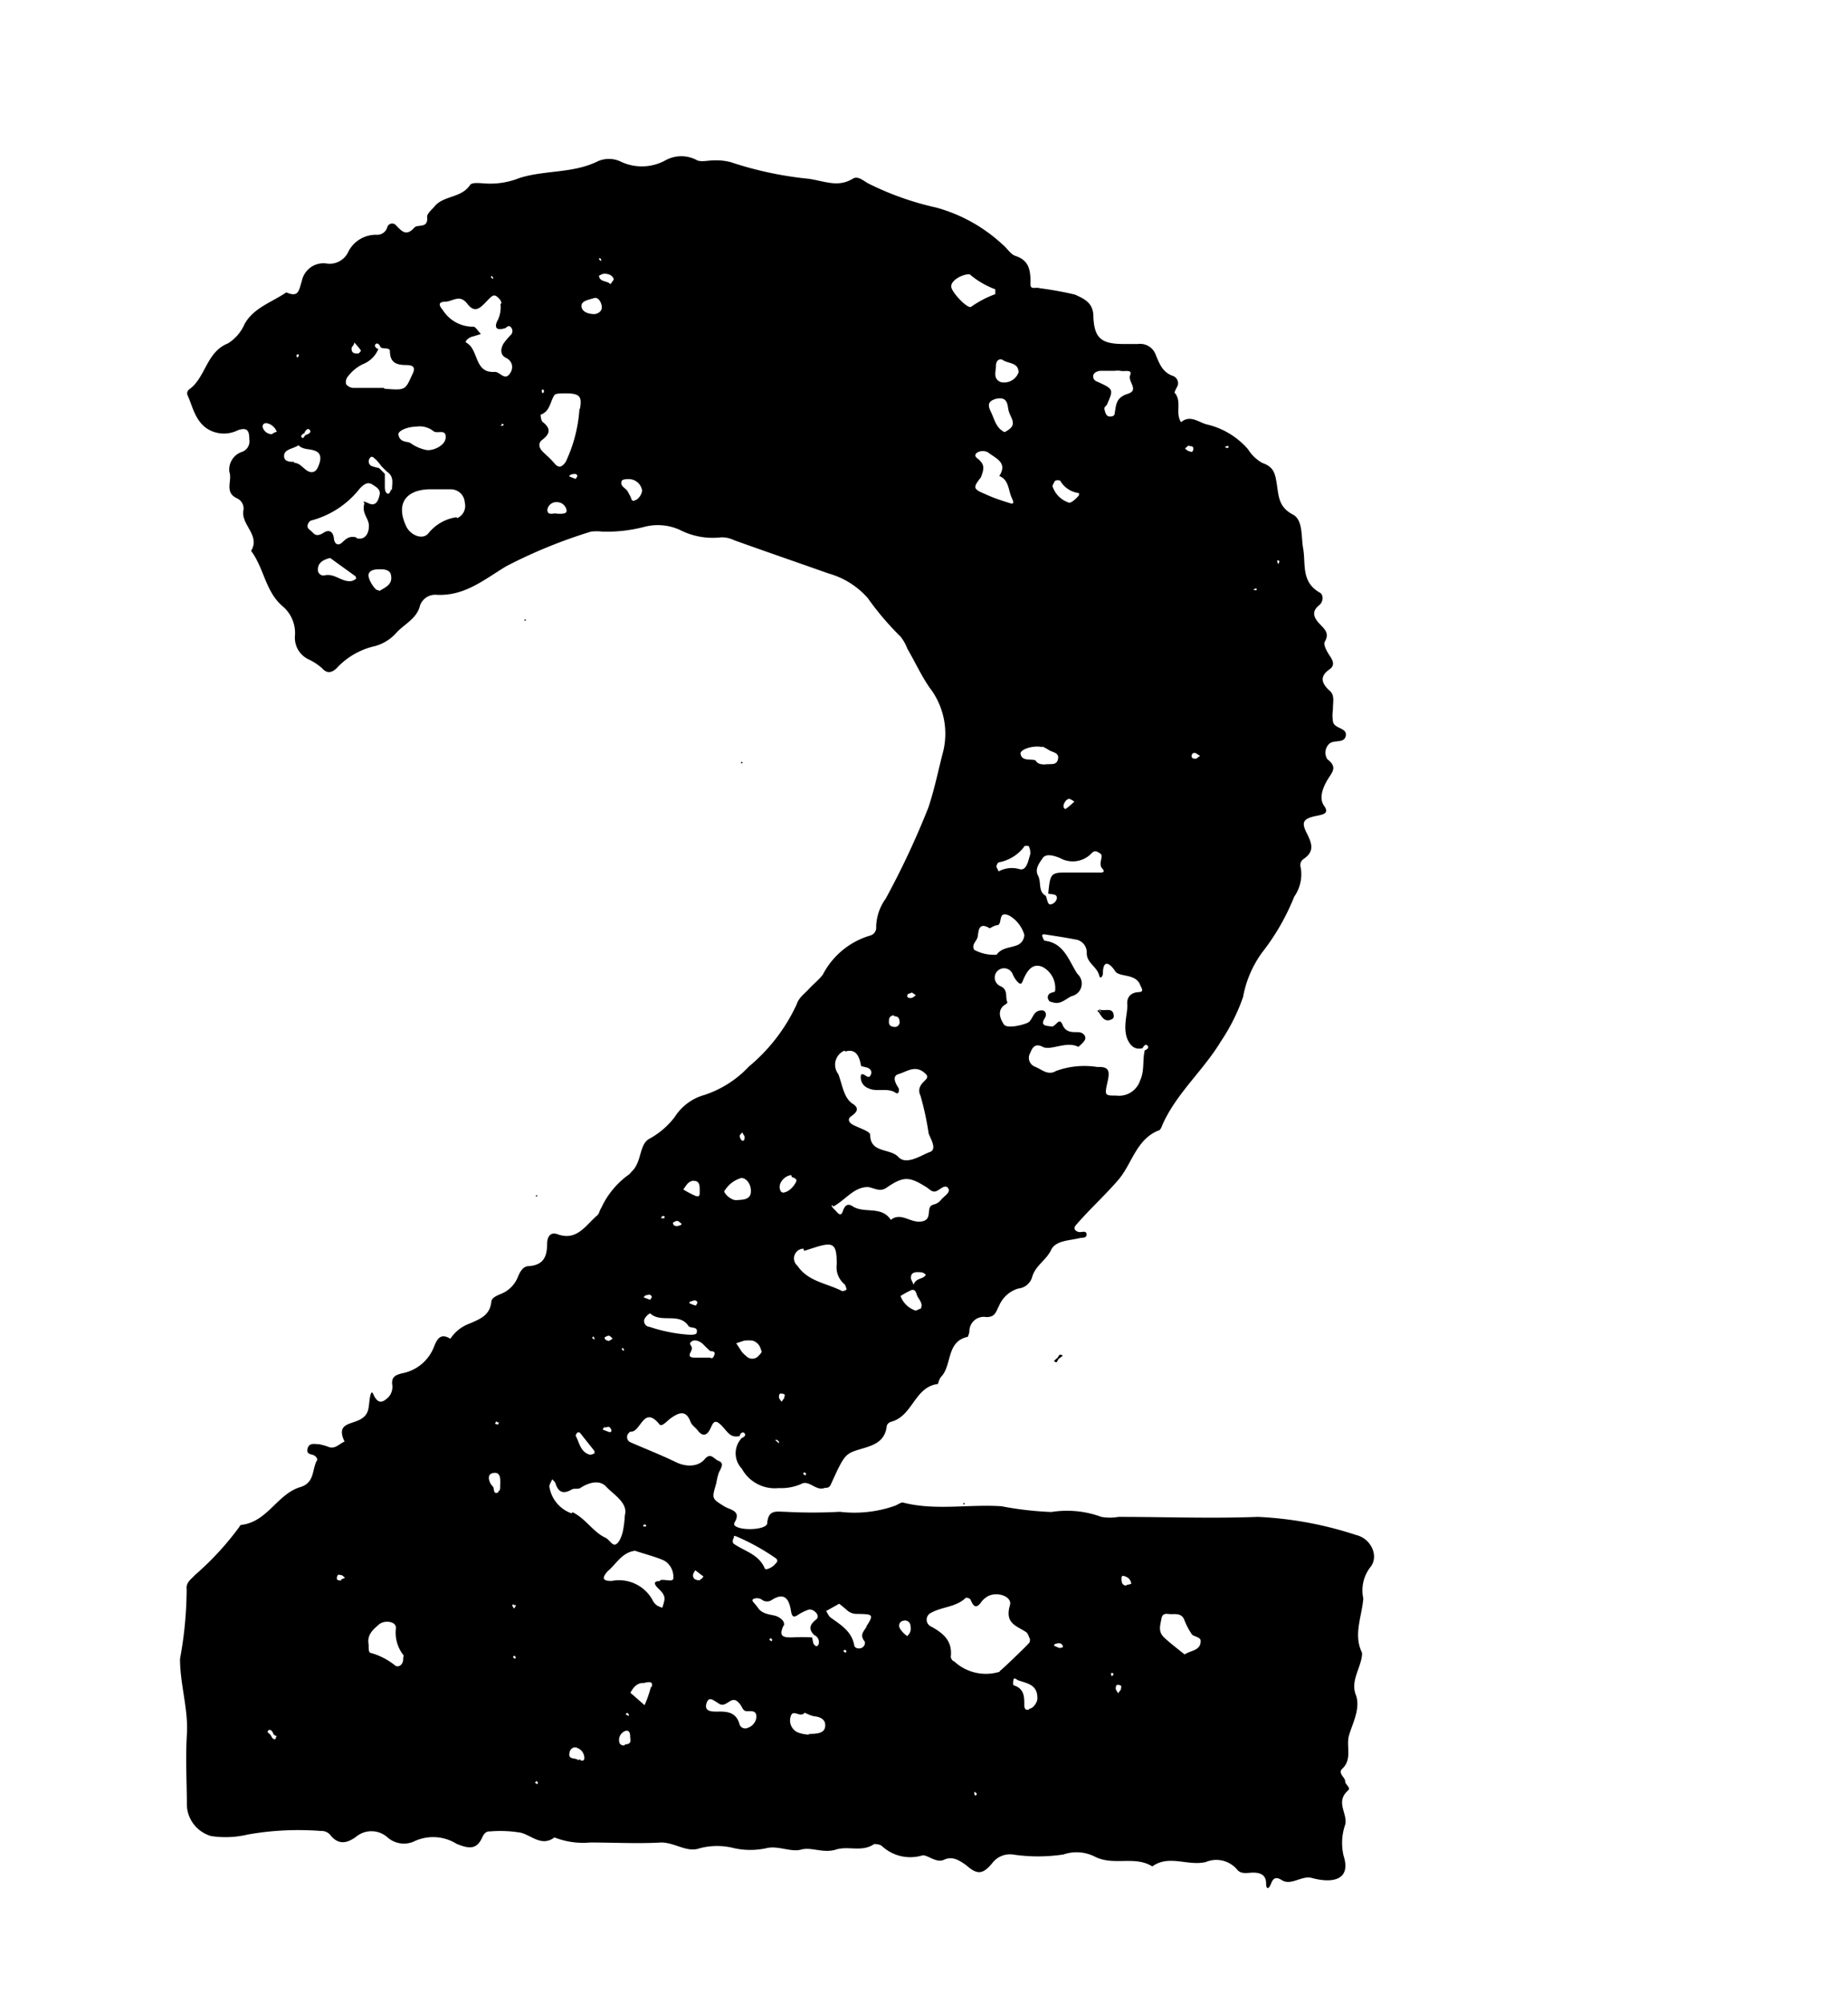 <svg id="Layer_1" data-name="Layer 1" xmlns="http://www.w3.org/2000/svg" viewBox="0 0 83.46 90.48"><path d="M61.25,69.3a16.59,16.59,0,0,0-4.44-.82c-2.1.08-4.2,0-6.3,0a2.19,2.19,0,0,1-.77,0,4.49,4.49,0,0,0-2.26-.22A15.2,15.2,0,0,1,45.23,68c-1.49-.1-3,.21-4.46-.17-.09,0-.22.09-.33.14a5.5,5.5,0,0,1-2.51.28,22.59,22.59,0,0,1-2.47,0c-.37,0-.76-.12-.81.51,0,.31-1.23.37-1.48.1a.16.16,0,0,1,0-.12c.33-.54-.19-.57-.45-.73-.58-.36-.58-.34-.37-1.05a2.7,2.7,0,0,1,.12-.49c.09-.19.25-.41,0-.51s-.37-.41-.65-.08-.8.36-1.27.14c-.68-.33-1.37-.6-2.06-.9a.26.26,0,0,1-.11-.41s.07-.08.1-.08c.46.05.58-1.22,1.3-.33.11.14.35-.16.52-.28.35-.24.68-.4.89.18.06.15.23.25.33.39.25.32.44.16.56-.09s.18-.47.49-.16.4.59.84.49c0-.1.13-.22.21-.13s0,.17-.12.22a1,1,0,0,0,0,1.38,1.7,1.7,0,0,0,1.67.88,2.24,2.24,0,0,0,1-.18c.37-.22.68.34,1.08.17.1,0,.2,0,.27-.15.57-1.25.63-1.38,1.21-1.56s1.24-.29,1.32-1.1a.3.3,0,0,1,.18-.17c1-.25,1.06-1.58,2.13-1.71,0,0,.06-.24.14-.32.51-.53.22-1.6,1.21-1.81,0,0,.06-.15.07-.23a.65.65,0,0,1,.77-.66c.4,0,.42-.23.57-.51a1.36,1.36,0,0,1,.87-.78.72.72,0,0,0,.63-.54c.15-.5.64-.75.85-1.2s.88-.42,1.35-.55c.1,0,.27,0,.25-.17s-.22-.07-.34-.09-.3-.13-.14-.31c.61-.71,1.31-1.34,1.92-2.05s.8-1.81,1.8-2.22c.1,0,.16-.19.21-.31.64-1.4,1.83-2.41,2.62-3.72a8.79,8.79,0,0,0,1-2A4.88,4.88,0,0,1,57,43a10.24,10.24,0,0,0,1.45-2.52,1.77,1.77,0,0,0,.3-1.28c-.06-.21,0-.33.12-.42.51-.34.38-.7.15-1.16s-.23-.66.45-.79c.28-.06.58-.1.33-.45s-.05-.83.15-1.17.48-.57,0-.93a.55.55,0,0,1,.08-.7c.21-.2.69,0,.75-.37s-.53-.3-.58-.64,0-.43,0-.64.08-.54-.13-.73c-.41-.36-.48-.68,0-1,.21-.17.14-.36,0-.57s-.32-.53-.24-.66c.22-.37,0-.56-.19-.76s-.51-.54-.06-.89c.18-.14.22-.48,0-.58-.83-.49-.6-1.29-.73-2-.09-.52,0-1.27-.46-1.51-.63-.33-.64-.8-.72-1.33s-.14-.82-.66-1a1.77,1.77,0,0,1-.64-.61,3.51,3.51,0,0,0-1.87-1.13c-.36-.09-.75-.45-1.16-.1-.28-.41.06-.95-.3-1.34,0,0,.06-.15.1-.22a.35.35,0,0,0-.17-.53c-.47-.16-.61-.56-.77-.94a.75.75,0,0,0-.81-.5c-.21,0-.43,0-.64,0-1,0-1.33-.25-1.37-1.23,0-.63-.4-.8-.83-1a15.65,15.65,0,0,0-1.6-.29c-.2-.07-.45.12-.41-.26,0-.57-.07-1-.69-1.2-.22-.08-.37-.35-.57-.51a7.2,7.2,0,0,0-3-1.67,13.2,13.2,0,0,1-3.07-1.09c-.22-.12-.47-.36-.7-.21-.67.41-1.28.1-2,0A16.18,16.18,0,0,1,33,7.32a2.62,2.62,0,0,0-.75-.08c-.26,0-.57.08-.76,0a1.48,1.48,0,0,0-1.44,0A2.22,2.22,0,0,1,28,7.28a1.24,1.24,0,0,0-1,0c-1.13.56-2.4.39-3.55.76a3.53,3.53,0,0,1-1.36.25c-.29,0-.76-.09-.86.06-.39.59-1.16.47-1.58.94-.13.16-.37.35-.36.5.06.55-.43.32-.57.48-.37.41-.56.18-.82-.08a.23.23,0,0,0-.41.07.47.47,0,0,1-.47.34,1.39,1.39,0,0,0-1.31.81.93.93,0,0,1-1,.48,1,1,0,0,0-1.08.8c-.14.44-.14.75-.7.51-.66.45-1.49.7-1.89,1.44a1.93,1.93,0,0,1-.74.86c-1,.4-1,1.55-1.77,2.09a.23.23,0,0,0-.07.23c.24.52.33,1.12.86,1.51a1.41,1.41,0,0,0,1.43.09c.4-.13.51,0,.51.41a.51.51,0,0,1-.36.58.84.84,0,0,0-.54.9c.14.38-.24.91.33,1.18A.51.51,0,0,1,11,23c-.16.68.78,1.15.34,1.87.58.77.64,1.81,1.4,2.48a1.58,1.58,0,0,1,.58,1.36,1.08,1.08,0,0,0,.6,1.05,2.63,2.63,0,0,1,.63.41c.23.27.46.18.65,0a3.34,3.34,0,0,1,1.73-1,2,2,0,0,0,.95-.58c.37-.42.95-.65,1.09-1.26a.73.73,0,0,1,.69-.48c1.29.09,2.17-.66,3.19-1.28A22.67,22.67,0,0,1,26.69,24a2.14,2.14,0,0,1,.51,0,6.7,6.7,0,0,0,1.88-.21,2.42,2.42,0,0,1,1.62.13,3.24,3.24,0,0,0,1.85.34,1.25,1.25,0,0,1,.61.13c1.42.51,2.85,1,4.26,1.5A3.67,3.67,0,0,1,39.19,27a13,13,0,0,0,1.48,1.74,2,2,0,0,1,.31.55c.34.58.62,1.2,1,1.75a3.4,3.4,0,0,1,.62,2.87c-.22.84-.39,1.7-.67,2.54A37.24,37.24,0,0,1,40,40.57a2.25,2.25,0,0,0-.43,1.27.37.37,0,0,1-.25.39A3.53,3.53,0,0,0,37.16,44c-.18.24-.43.43-.63.65s-.45.38-.55.69a8,8,0,0,1-2.16,2.81,4.81,4.81,0,0,1-2,1.28,2.33,2.33,0,0,0-1.35,1,3.61,3.61,0,0,1-1.18,1c-.42.28-.31,1-.73,1.43-.06.05-.11.14-.18.18a3.82,3.82,0,0,0-1.23,1.5c-.07.1-.09.26-.18.33-.52.44-.91,1.17-1.79.85-.37-.13-.46.18-.47.39,0,.57-.12,1-.83,1.05-.26,0-.4.26-.5.51a1.37,1.37,0,0,1-.7.72c-.21.09-.47.18-.49.37-.06.63-.52.79-1,1a1.72,1.72,0,0,0-.85.68c-.5-.32-.64.12-.76.41A1.92,1.92,0,0,1,18.15,62c-.3.08-.46.16-.44.48a.7.7,0,0,1-.17.6c-.2.18-.4.34-.61,0-.07-.1-.14-.43-.22,0s0,.76-.44,1-1.1.17-.71,1c-.22.09-.39.32-.67.26a2.64,2.64,0,0,0-.48-.14c-.18,0-.45-.09-.52.2s.2.23.32.32.13.17.11.2c-.24.41-.09,1-.74,1.21-1.05.3-1.5,1.58-2.68,1.71a.14.14,0,0,0-.09.09,13.16,13.16,0,0,1-2,2.17c-.17.19-.42.34-.38.64a17.68,17.68,0,0,1-.3,3.15c0,1.16.38,2.26.31,3.41s0,2.15,0,3.22a1.51,1.51,0,0,0,1.1,1.37,4.36,4.36,0,0,0,1.65-.07,13.12,13.12,0,0,1,3.31-.16.51.51,0,0,1,.44.21c.36.43.74.34,1.13.06a1.09,1.09,0,0,1,1.41,0,1.12,1.12,0,0,0,1.2.21,2,2,0,0,1,1.94.1c.52.21.89.29,1.15-.27.08-.18.17-.3.36-.29a5.48,5.48,0,0,1,1.4.06c.49.13.94.64,1.51.21a3.53,3.53,0,0,0,1.61.23c1.07,0,2.15.06,3.21,0,.63,0,1.16.47,1.74.26a3.08,3.08,0,0,1,1.57,0,3.45,3.45,0,0,0,1.43,0c.51-.14,1.12.19,1.58.06s1,.18,1.57,0,1.18.13,1.73-.25c.06,0,.24,0,.35.09a1.88,1.88,0,0,0,1.8.43c.23-.08.63.36,1,.19s.66,0,1,.24c.51.45.76.43,1.2-.11a1,1,0,0,1,.9-.37,7.67,7.67,0,0,0,2.3,0,1.83,1.83,0,0,1,1.42.1c.84.43,1.8-.06,2.59.44.76-.55,1.61,0,2.42-.2a1.23,1.23,0,0,1,1.41.34c.18.23.48.14.73.14s.58.06.58.48c0,.27.11.31.23,0s.29-.26.5-.13c.41.24.89-.23,1.33-.11,1,.27,1.78.06,1.44-1a2.53,2.53,0,0,1,.08-1.43c.09-.5-.45-1,.11-1.51.17-.14-.13-.27-.12-.43s-.35-.36-.13-.56c.46-.43.17-1,.3-1.49s.55-1.23.31-1.85.21-1.18.28-1.77a.57.57,0,0,0,0-.13c-.4-.82,0-1.63.06-2.45a1.71,1.71,0,0,1,.35-1.45C62.27,70.21,61.9,69.45,61.25,69.3Zm-3.57-44h.07c.06.05,0,.1,0,.14s-.05,0-.06-.07S57.67,25.33,57.68,25.31Zm-1,1.27.07,0s0,.06,0,.07-.1,0-.14,0A.19.19,0,0,1,56.68,26.58Zm-1.29-6.43s0,0,.07,0,0,.06,0,.08-.1,0-.14-.05A.18.18,0,0,1,55.39,20.15Zm-1.2,14c-.06,0-.11.1-.18.11s-.22,0-.19-.15S54,34,54,34,54.13,34.08,54.19,34.12Zm-.49-14c.11,0,.22,0,.19.16s-.13.08-.19.07-.12-.07-.18-.12A1.08,1.08,0,0,1,53.7,20.1Zm-41.39-.54a.43.43,0,0,1-.45-.33c0-.14.09-.18.21-.16a.6.6,0,0,1,.43.39C12.44,19.49,12.37,19.56,12.31,19.56Zm9.89-7.15.07.08,0,.07-.1-.08ZM16,15.46a4.39,4.39,0,0,1,.3.36.25.25,0,0,1-.12.14c-.16,0-.32,0-.3-.26C15.91,15.63,16,15.57,16,15.46Zm-2.25,4.07c.05-.09.14-.22.23-.13s0,.18-.13.22-.13.22-.22.13S13.7,19.58,13.78,19.53ZM13.41,16s.06,0,.08,0,0,.1-.05.14a.18.18,0,0,1-.06-.08S13.4,16.07,13.41,16Zm-.13,4.85c-.18,0-.47,0-.45-.29s.43-.3.65-.46c.22.23.55.14.81.28s.19.44.07.71-.34.29-.57.1S13.51,20.92,13.28,20.89Zm2.81,5.27a.53.53,0,0,1-.21.11c-.43.07-.75-.35-1.2-.26a.25.25,0,0,1-.32-.28c0-.27.22-.42.55-.5l1.15.83S16.1,26.16,16.09,26.16Zm0-1.86c-.34-.08-.47.08-.65.24s-.34.05-.36-.19-.17-.46-.48-.25c-.15.09-.31.16-.46,0s-.23-.17-.25-.28.09-.27.16-.28a4.12,4.12,0,0,0,2.21-1.46c.16-.15.32-.31.55-.17s.39.25.33.49-.16.52-.5.36-.19,0-.18,0c-.14.46.19.66.2,1S16.5,24.4,16.11,24.3Zm1,2.38c-.13.07-.51-.53-.44-.73s.33-.21.52-.21c.38,0,.51.12.5.42S17.35,26.55,17.13,26.68Zm.57-4.55a.34.34,0,0,1-.11.2c-.13,0-.16-.14-.17-.27l0-.63-.26-.26a2.12,2.12,0,0,1-.36-.1.24.24,0,0,1-.07-.33c.11-.18.21,0,.29.05a2.31,2.31,0,0,1,.24.29l.25.25h0C17.82,21.52,17.7,21.84,17.7,22.13Zm-.33-4.58c-.47,0-.94,0-1.4,0a.43.43,0,0,1-.3-.17.39.39,0,0,1,.08-.34,1.86,1.86,0,0,1,.68-.56,1.25,1.25,0,0,0,.7-.69c-.09,0-.21-.13-.13-.21s.17,0,.22.12.43,0,.43.19c0,.51.28.63.73.63s.4.21.24.51C18.3,17.62,18.27,17.62,17.37,17.55Zm.66,2.1c0-.16.38-.34.81-.35a1,1,0,0,1,.77.2c.17.15.57-.12.56.28s-.63.64-.9.57a1.82,1.82,0,0,1-.68-.3C18.41,19.91,18.08,20,18,19.65Zm2.62,3.74a2,2,0,0,0-1.25.71c-.24.33-.79.13-1-.27-.49-1-.08-1.66,1-1.7.34,0,.68,0,1,0a.63.63,0,0,1,.63.6A.6.6,0,0,1,20.65,23.39Zm2.07-4.13-.07,0,.08-.1.07.07ZM23,16.9c-.22.28-.44-.13-.66-.11-.94.06-.7-1-1.28-1.32-.1-.05.12-.25.3-.28l.36-.11c-.12-.11-.24-.34-.35-.33A1.61,1.61,0,0,1,20,14c-.17-.2-.24-.37.11-.38s.65-.36,1,.1.61.15.88-.13.33-.33.53-.13.1.31.08.23a1.34,1.34,0,0,1-.16.84c-.11.27,0,.39.32.3.1,0,.2-.19.31-.06a.25.25,0,0,1,0,.35,3.09,3.09,0,0,0-.33.39c-.13.23-.17.51.12.65S23.22,16.64,23,16.9Zm4.08-5.26.07.07,0,.08-.1-.08Zm-2.61,5.95s.06,0,.07,0,.05.1,0,.14-.06,0-.07-.07S24.47,17.61,24.48,17.59Zm.68,5.6c-.13-.05-.43.12-.43-.18a.41.41,0,0,1,.45-.34.44.44,0,0,1,.42.38C25.6,23.21,25.35,23.2,25.16,23.19ZM26,21.62a2.68,2.68,0,0,1-.3-.12.34.34,0,0,1,.09-.08c.1,0,.21-.09.29.06A.75.75,0,0,1,26,21.62Zm.17-3.16a6.6,6.6,0,0,1-.62,2.39c-.12.17-.28.34-.5.08s-.36-.36-.54-.54-.22-.4,0-.55c.37-.29.34-.52,0-.79-.08-.06-.1-.32-.09-.33.42-.15.42-.57.61-.87.06-.1.3-.08.33-.09C26.15,17.74,26.31,17.84,26.19,18.46Zm.67-4.28c-.28,0-.57-.11-.58-.36s.36-.29.56-.36.35.2.36.4S27,14.16,26.86,14.18Zm.73-1.35c-.15-.17-.48-.08-.52-.38,0,0,.13-.08.21-.09s.4,0,.46.26Zm1.14,9.74c-.19.12-.19-.06-.24-.16l-.12-.22c-.09-.17-.37-.23-.27-.48,0-.06.22-.09.34-.08a.61.61,0,0,1,.58.52A.6.6,0,0,1,28.73,22.57Zm6.59,40.71a.71.71,0,0,1-.12-.18c0-.13,0-.22.17-.18s.05.12.07.19Zm1.07,3.33-.11-.08.08-.07.07.08ZM41.61,59s0,.08-.06.09-.16.09-.22.07a1.09,1.09,0,0,1-.66-.65,3.27,3.27,0,0,1,.41-.23c.2-.12.28,0,.32.16S41.67,58.79,41.61,59ZM41.26,58c-.07-.18-.13-.25-.12-.32,0-.29.27-.25.48-.24a.32.32,0,0,1,.19.11C41.7,57.77,41.37,57.67,41.26,58Zm3-37.21c-.08-.08-.36-.2-.11-.37a.52.52,0,0,1,.47,0c.33.27.91.45.51,1.07.45.18.4.65.57,1s-.06.23-.17.2c-.35-.11-.71-.23-1-.37-.58-.24-.61-.29-.23-.77C44.42,21.22,44.5,21,44.21,20.76ZM45,18c.28-.05.47,0,.52.37s.19.46.22.69-.19.35-.37.45c-.4-.19-.46-.6-.62-.92S44.63,18.1,45,18Zm1.26,20.2a.29.29,0,0,1,.2,0,.68.68,0,0,1,.07.36c-.09.28-.16.76-.48.68a1.24,1.24,0,0,0-.95.1l-.1-.21c0-.07.07-.2.11-.2A1.85,1.85,0,0,0,46.25,38.23ZM44,42.88c-.14-.23.1-.38.15-.57s0-.74.55-.4c0,0,.21-.13.32-.14.29,0,0-.7.57-.43a1.49,1.49,0,0,1,.67.86.51.51,0,0,1-.35.48c-.31.12-.67.1-.9.42A1.84,1.84,0,0,1,44,42.88Zm7.49,1.58c.07.17.2.32-.07.33s-.54.16-.51.55-.21,1,0,1.56c.13.29.32.51.69.42.05-.09.13-.21.22-.12s0,.17-.12.22c-.11.44,0,.9-.21,1.36a1,1,0,0,1-1.08.68c-.53,0-.53,0-.38-.67.11-.5,0-.64-.47-.62a3.73,3.73,0,0,0-1.87.18c-.36.22-.64-.07-.94-.19a.43.43,0,0,1-.22-.63c.08-.2.2-.46.56-.27s1.07-.28,1.61,0c0,0,.27-.21.31-.35s-.09-.29-.28-.31-.58.07-.74-.33-.31.11-.51.07-.54,0-.28-.4c.06-.1.05-.28-.09-.32a.42.42,0,0,0-.34.09c-.11.11-.17.29-.28.41s-1,.35-1.15.13-.37-.67.11-.93l.05-.06c-.12-.24.06-.59-.34-.75a.42.42,0,1,1,.58-.52,1.16,1.16,0,0,0,.2.32c.19.2.21.07.29-.12.24-.55.52-.69.87-.53a1.08,1.08,0,0,1,.55,1.08c0,.05-.15.06-.22.1a.21.21,0,0,0-.06.32c0,.06.14.08.21.1.34.09.57-.18.82-.29a.58.58,0,0,0,.26-1c-.39-.59-.59-1.39-1.47-1.5-.05,0-.09-.13-.12-.21s.06-.08.09-.08c.46.07.93.14,1.39.23a.59.59,0,0,1,.53.62c0,.45.45.59.56,1,.06.23.17,0,.17-.07,0-.74.37-.41.55-.12S51.28,43.93,51.49,44.46ZM49.71,16.74c.21,0,.42,0,.64,0h0a1,1,0,0,1,.25,0c.17.05.56-.09.44.2s.43.67-.11.84-.52.5-.59.89c0,.14-.22.16-.31.11s-.13-.2-.15-.31.09-.14.12-.22c.29-.67.29-.68-.4-1-.12-.05-.22-.09-.23-.25S49.54,16.75,49.71,16.74Zm-.43,21.8c.15-.17.26-.11.42,0s-.12.45.08.67-.1.18-.22.18c-.47,0-.94,0-1.41,0-.7,0-.72.06-.81.95.15.05.38,0,.39.18s-.2.32-.31.31-.13-.25-.19-.39c-.36-.19-.19-.61-.35-.91s.06-.57.21-.79.5-.12.79,0A1.17,1.17,0,0,0,49.28,38.54Zm-1-2.48a.83.83,0,0,1,.24.13c-.12.11-.23.21-.35.3s-.14-.08-.14-.12S48.12,36.05,48.33,36.06ZM47.66,21.7a.32.32,0,0,1,.22,0,1.13,1.13,0,0,0,.85.56s0,.06,0,.09-.34.39-.46.34a1.15,1.15,0,0,1-.74-.75S47.61,21.74,47.66,21.7Zm-.59,12a2.11,2.11,0,0,1,.33.18c.17.09.45.11.38.4s-.33.19-.59.23c-.1,0-.31,0-.4-.15s-.64.07-.7-.33C46.06,33.83,46.68,33.63,47.07,33.73ZM45.3,16.26c.24.16.7.1.7.55a.69.69,0,0,1-.8.44c-.37-.15-.22-.47-.22-.74S45.18,16.17,45.3,16.26Zm-1.51-3.88a3.78,3.78,0,0,0,1.16.68s0,.2,0,.22a4.53,4.53,0,0,0-1.09.57c-.14.12-.88-.64-.9-.91S43.43,12.38,43.79,12.38ZM41,44.88s.12-.05.19-.07l.17.12a.71.71,0,0,1-.18.12C41,45.08,40.93,45,41,44.88Zm-.6,1c.14,0,.22.08.22.21a.21.21,0,0,1-.19.27c-.2,0-.31-.08-.28-.28A.21.21,0,0,1,40.36,45.84Zm-2.22,1.59c.49-.15.64.25.71.66h0l.25.06c.2.06.27.22.16.38s-.26-.14-.41-.06a.52.52,0,0,0,.33.62c.39.19.85-.05,1.24.21.14.09.16-.15.12-.22s-.37-.52,0-.63.75-.42,1.17-.06c.21.17.12.25,0,.37s-.34.34-.18.66a13.29,13.29,0,0,1,.37,1.71c.08.23.4.72.05.84s-1.05.62-1.42.22-1.27-.16-1.27-1c0-.15-.48-.3-.74-.43s-.27-.29-.14-.39.5-.32.09-.58-.47-.88-.65-1.34A.69.69,0,0,1,38.14,47.43Zm-.55,7c.55-.29.94-.9,1.59-.88.33.07.55.24.86,0,.74-.5,1-.47,1.75,0,.15.09.26.25.44.19s.41-.34.55-.14-.21.37-.34.55a.58.58,0,0,1-.32.19c-.39.1,0,.66-.52.76s-.93-.44-1.41-.07c-.42-.65-1.2-.27-1.72-.61-.26-.17-.37,0-.45.23s-.19.11-.29,0S37.5,54.45,37.59,54.4Zm-1.31,2,.47-.15c.85-.27,1-.18,1,.75a1,1,0,0,0,.34.9c.06.05.07.14.1.21s-.17.12-.21.1c-.68-.35-1.52-.42-2-1.13A.44.44,0,0,1,36.28,56.37Zm-.55-3.32c.07,0,.17.06.2.12s-.22.49-.54.56a.14.14,0,0,1-.19-.1C35.11,53.43,35.43,53.08,35.73,53.05Zm-.66,11.86.07.08,0,.07L35,65Zm-.71-4c0,.06-.09.14-.14.2a.38.38,0,0,1-.57,0,1.45,1.45,0,0,1-.18-.17l-.26-.4.37-.12a2.17,2.17,0,0,1,.36,0A.54.54,0,0,1,34.36,60.91Zm-1-9.71c0-.06.08-.12.12-.18l.11.19c0,.07,0,.18-.08.19S33.38,51.32,33.41,51.2Zm-.7,2.5a1.3,1.3,0,0,1,.78-.62c.24,0,.46.3.43.65s-.4.33-.65.35S32.63,53.84,32.71,53.7ZM32.09,61c.08,0,.25,0,.16.2s-.14.08-.21.09h-.63c-.16,0-.36,0-.21-.27s-.13-.3,0-.43.3-.07.43,0S31.91,60.87,32.09,61Zm-.76-7.69c.29,0,.27.25.27.46s0,.27-.19.22a4.86,4.86,0,0,1-.55-.29C31,53.51,31.07,53.33,31.33,53.3Zm.17,5.5s-.07.14-.08.13a1.45,1.45,0,0,1-.29-.11s0-.07.08-.08S31.42,58.63,31.5,58.8Zm-1.1-3.62s.13-.08.19-.07.12.07.18.12-.11.1-.18.11S30.37,55.33,30.4,55.18Zm.68,4.66c.11.15.47,0,.38.33,0,.08-.29.08-.28.08a7.14,7.14,0,0,1-1.85-.36.26.26,0,0,1-.22-.36.63.63,0,0,1,.25-.25C29.85,59.75,30.65,59.24,31.08,59.84ZM29.91,54.9s0,0,.07,0S30,55,30,55s-.1,0-.14,0A.18.18,0,0,1,29.91,54.9Zm-.76,3.58c.1,0,.21-.11.29.07a1.05,1.05,0,0,1-.08.13l-.29-.11A.34.34,0,0,1,29.15,58.48Zm-16.69,20c-.09.09-.16,0-.22-.12s-.21-.14-.13-.23.18,0,.23.13S12.55,78.34,12.46,78.43Zm2.95-7.13c-.12,0-.23,0-.19-.16s.13-.08.19-.08.12.08.17.12A.88.88,0,0,1,15.41,71.3Zm2.8,3.54c0,.29-.23.39-.35.31a3.11,3.11,0,0,0-1.08-.57c-.18,0-.11-.29-.14-.45-.05-.4.22-.62.47-.84s.81-.15.77.18a1.64,1.64,0,0,0,.33,1.19C18.25,74.72,18.21,74.82,18.21,74.84Zm4.23-10.68s0,0,.07,0,0,0,0,.07-.1,0-.14,0S22.41,64.17,22.44,64.16Zm.07,3.16c-.27.12-.16-.18-.26-.27a.64.64,0,0,1-.14-.22c-.06-.17-.05-.34.16-.38s.31.07.32.28,0,.16,0,.31S22.58,67.29,22.51,67.32Zm.68,5.09h.08c.06,0,0,.1-.05.14s0,0-.06-.07S23.18,72.43,23.19,72.41Zm.07,2.43-.1-.08.07-.07.07.08Zm1,5.66-.1-.07.07-.08.07.08Zm4.85-11.71.07,0s0,.06,0,.07-.1,0-.14,0A.19.19,0,0,1,29.14,68.79Zm-1-8,.07.08,0,.07-.1-.07Zm-.81-.46s.13-.08.19-.08.12.08.18.13a1.08,1.08,0,0,1-.18.11C27.39,60.51,27.28,60.48,27.31,60.33Zm0,4.07c.1,0,.21-.11.29.06s-.07.14-.08.14l-.29-.11A.23.23,0,0,1,27.35,64.4Zm-.51-4.12.06.08,0,.07-.11-.08Zm-.72,4.35a.13.13,0,0,1,.12,0l.66.83s0,.1,0,.1-.15.08-.22.06c-.42-.12-.46-.54-.63-.85C26,64.76,26.07,64.67,26.12,64.63Zm.05,14.79c-.11-.14-.47,0-.4-.33,0-.14.16-.32.35-.23a.49.49,0,0,1,.32.48C26.38,79.5,26.26,79.52,26.17,79.42Zm-.31-11.15a1.53,1.53,0,0,1-1-1.21c0-.1.09-.22.13-.33.05.06.13.12.15.19.13.43.38.48.74.27.11-.06.28,0,.37-.06.4-.26.88-.39,1.18-.06s1,.73.84,1.28a5,5,0,0,1-.1.78c-.06.2-.15.46-.31.54s-.3-.24-.49-.31C26.78,69.15,26.44,68.55,25.86,68.27Zm2.38,10.48c-.15,0-.22-.07-.23-.21a.43.43,0,0,1,.33-.46c.13,0,.17.11.17.26S28.55,78.74,28.24,78.75Zm.06-1.41.08-.07.07.08,0,.07Zm1.14-1.21a5.08,5.08,0,0,1-.28.8l-.64-.56c.15-.27.31-.45.6-.44C29.25,75.94,29.5,75.87,29.44,76.13Zm.4-4.8c-.31,0-.23.16-.08.31s.32.3.3.53a2.42,2.42,0,0,1-.1.36,1.45,1.45,0,0,1-.22-.09.62.62,0,0,1-.18-.18,1.73,1.73,0,0,0-1.88-.94c-.12,0-.3,0-.35-.09s.09-.28.2-.38c.37-.32.62-.82,1.2-.89.45.15.9.26,1.31.44a.84.84,0,0,1,.42.75C30.45,71.46,30.06,71.29,29.84,71.33Zm3.33-1.93c.1-.14-.1-.12.11-.1a10.07,10.07,0,0,1,1.81,1c.15.13,0,.22-.08.31s-.38.25-.42.15c-.27-.65-.93-.78-1.42-1.13A.23.23,0,0,1,33.17,69.4Zm-1.52,1.89c-.17,0-.32-.05-.3-.26a.87.87,0,0,1,.1-.19l.37.28C31.74,71.2,31.7,71.29,31.65,71.29ZM33.78,78a.27.27,0,0,1-.39-.19c-.16-.52-.56-.55-1-.54-.24,0-.58,0-.49-.35s.31-.17.41-.11l.19.12c.3.16.51-.36.8-.12s.18.48.53.44c.17,0,.34,0,.33.28A.57.57,0,0,1,33.78,78Zm1.06-3.9-.1-.08.07-.07.07.08Zm.55-.69c.1-.21-.17-.4-.36-.46s-.59-.07-.78-.34-.3-.32-.26-.39.28-.11.42,0a.38.38,0,0,0,.46,0c.58-.36.77,0,.85.49.05.31.13.33.37.16a2.31,2.31,0,0,1,.45-.21c.15,0,.23.06.31.14s.13.23,0,.32c-.28.22-.35.44-.07.7a.34.34,0,0,1,.19.41.16.16,0,0,1-.09.09c-.2-.06-.15-.26-.21-.4a8.81,8.81,0,0,0-.89,0C35.37,73.93,35.15,73.88,35.39,73.38Zm1.14,4.9a1.62,1.62,0,0,1-.5-.1.59.59,0,0,1-.31-.75c.1-.31.43.11.62-.14,0,0,.28.14.43.16s.51.07.5.42S36.93,78.27,36.53,78.28Zm1.66-3.69-.11-.08.08-.07.07.07Zm.94-1.17c-.15.23-.3.37-.09.64.06.08,0,.26-.14.31s-.3,0-.32-.12c-.11-.63-.6-.92-1.06-1.25-.1-.07-.14-.2-.21-.3l.59-.33c.11.09.24.19.36.3a.65.65,0,0,0,.46.16C39.44,72.87,39.47,72.89,39.13,73.42Zm1.86.41c-.06,0-.36-.28-.38-.43a.22.22,0,0,1,.18-.26.25.25,0,0,1,.33.25A.42.42,0,0,1,41,73.83Zm3.08,7.22S44,81,44,81s0,0,0-.07.06,0,.07,0S44.16,81,44.07,81.05Zm1.08-5.61A2.1,2.1,0,0,1,43.09,75c-.07,0-.15-.14-.15-.2.08-.71-.32-1.06-.89-1.37a.34.34,0,0,1,0-.62c.5-.28,1.13-.25,1.57-.68a.26.26,0,0,1,.21.08c.12.29.24.46.49.11a.77.77,0,0,1,.18-.18c.41-.35,1.24-.1,1.11.33-.24.82.29.92.73,1.21.09.06.12.21.16.28s0,.14,0,.18S45.21,75.42,45.15,75.44Zm1.33,1.7c-.19.07-.22-.08-.22-.19,0-.39,0-.75-.49-.9a.39.39,0,0,1,0-.23c0-.11.09-.08.19,0,.42.15.9.19.89.82C46.87,76.8,46.68,77.14,46.48,77.14Zm1.41-2.76a1.48,1.48,0,0,1-.29-.12s0-.06.08-.08.22-.07.3.06S47.91,74.39,47.89,74.38Zm2.35,1.26s-.05,0-.06-.07a.13.13,0,0,1,0-.07s.05,0,.07,0S50.33,75.6,50.24,75.64Zm.26.77a1.74,1.74,0,0,1-.11-.18c0-.12,0-.23.16-.19s.05.12.08.19Zm.38-4.86c-.22,0-.23-.17-.23-.33s.12-.1.17-.08a.38.38,0,0,1,.27.33A.9.9,0,0,1,50.88,71.55Zm3.33,2.64c-.1.31-.46.3-.71.47-.31-.25-.63-.49-.92-.76s-.18-.55-.13-.84.23-.23.41-.22.51-.07.63.27a3.21,3.21,0,0,0,.35.66C54,73.92,54.3,73.9,54.21,74.19Z"/><path d="M42.86,48.73l.08.05-.06-.07Z"/><polygon points="24.18 53.98 24.25 54.03 24.26 53.95 24.18 53.98"/><polygon points="43.57 67.92 43.54 67.83 43.49 67.9 43.57 67.92"/><polygon points="26.49 58.35 26.57 58.41 26.58 58.32 26.49 58.35"/><polygon points="33.47 34.47 33.55 34.44 33.48 34.38 33.47 34.47"/><path d="M47.75,61.3l.06.05h0L48,61.2C47.81,61.07,47.82,61.26,47.75,61.3Z"/><path d="M47.6,61.44c.14.14.14,0,.21-.09l-.06-.05Z"/><polygon points="47.75 61.3 47.81 61.35 47.81 61.35 47.75 61.3"/><polygon points="23.68 28.03 23.77 28 23.7 27.95 23.68 28.03"/><path d="M49.62,45.59l-.06.06.18.1Z"/><path d="M50.24,46a.15.15,0,0,0,.06-.11c0-.49-.48-.18-.68-.34l.12.16-.18-.1C49.75,45.85,49.85,46.21,50.24,46Z"/><path d="M53.8,46c.05,0,.11.09.17.09s.09-.06.14-.1a1.11,1.11,0,0,0-.22-.07S53.83,46,53.8,46Z"/><path d="M53.8,45c.05,0,.11.09.17.09s.09-.06.14-.1a1.11,1.11,0,0,0-.22-.07S53.83,44.94,53.8,45Z"/><path d="M52.81,46.21c-.13.15,0,.15.1.21l.05-.05Z"/><path d="M53,46.37l-.05.05.14.16C53.18,46.44,53,46.43,53,46.37Z"/><path d="M42.33,48.41c0,.06-.12.17-.1.19s.31.08.47.08a.5.5,0,0,0,.13,0V48.5C42.67,48.45,42.55,48.13,42.33,48.41Z"/><path d="M42.84,48.5v.15A.13.13,0,0,0,42.84,48.5Z"/><polygon points="43.83 50.62 43.75 50.61 43.78 50.7 43.83 50.62"/><path d="M48.8,73.32a.49.49,0,0,1-.48.07h0l-.06.06c.36.79.4.8.85.28.12-.13.24-.27.12-.43S48.93,73.22,48.8,73.32Z"/><path d="M48.17,73.24c-.13.13,0,.14.09.21l.06-.06Z"/><polygon points="48.32 73.39 48.26 73.45 48.32 73.39 48.32 73.39"/></svg>